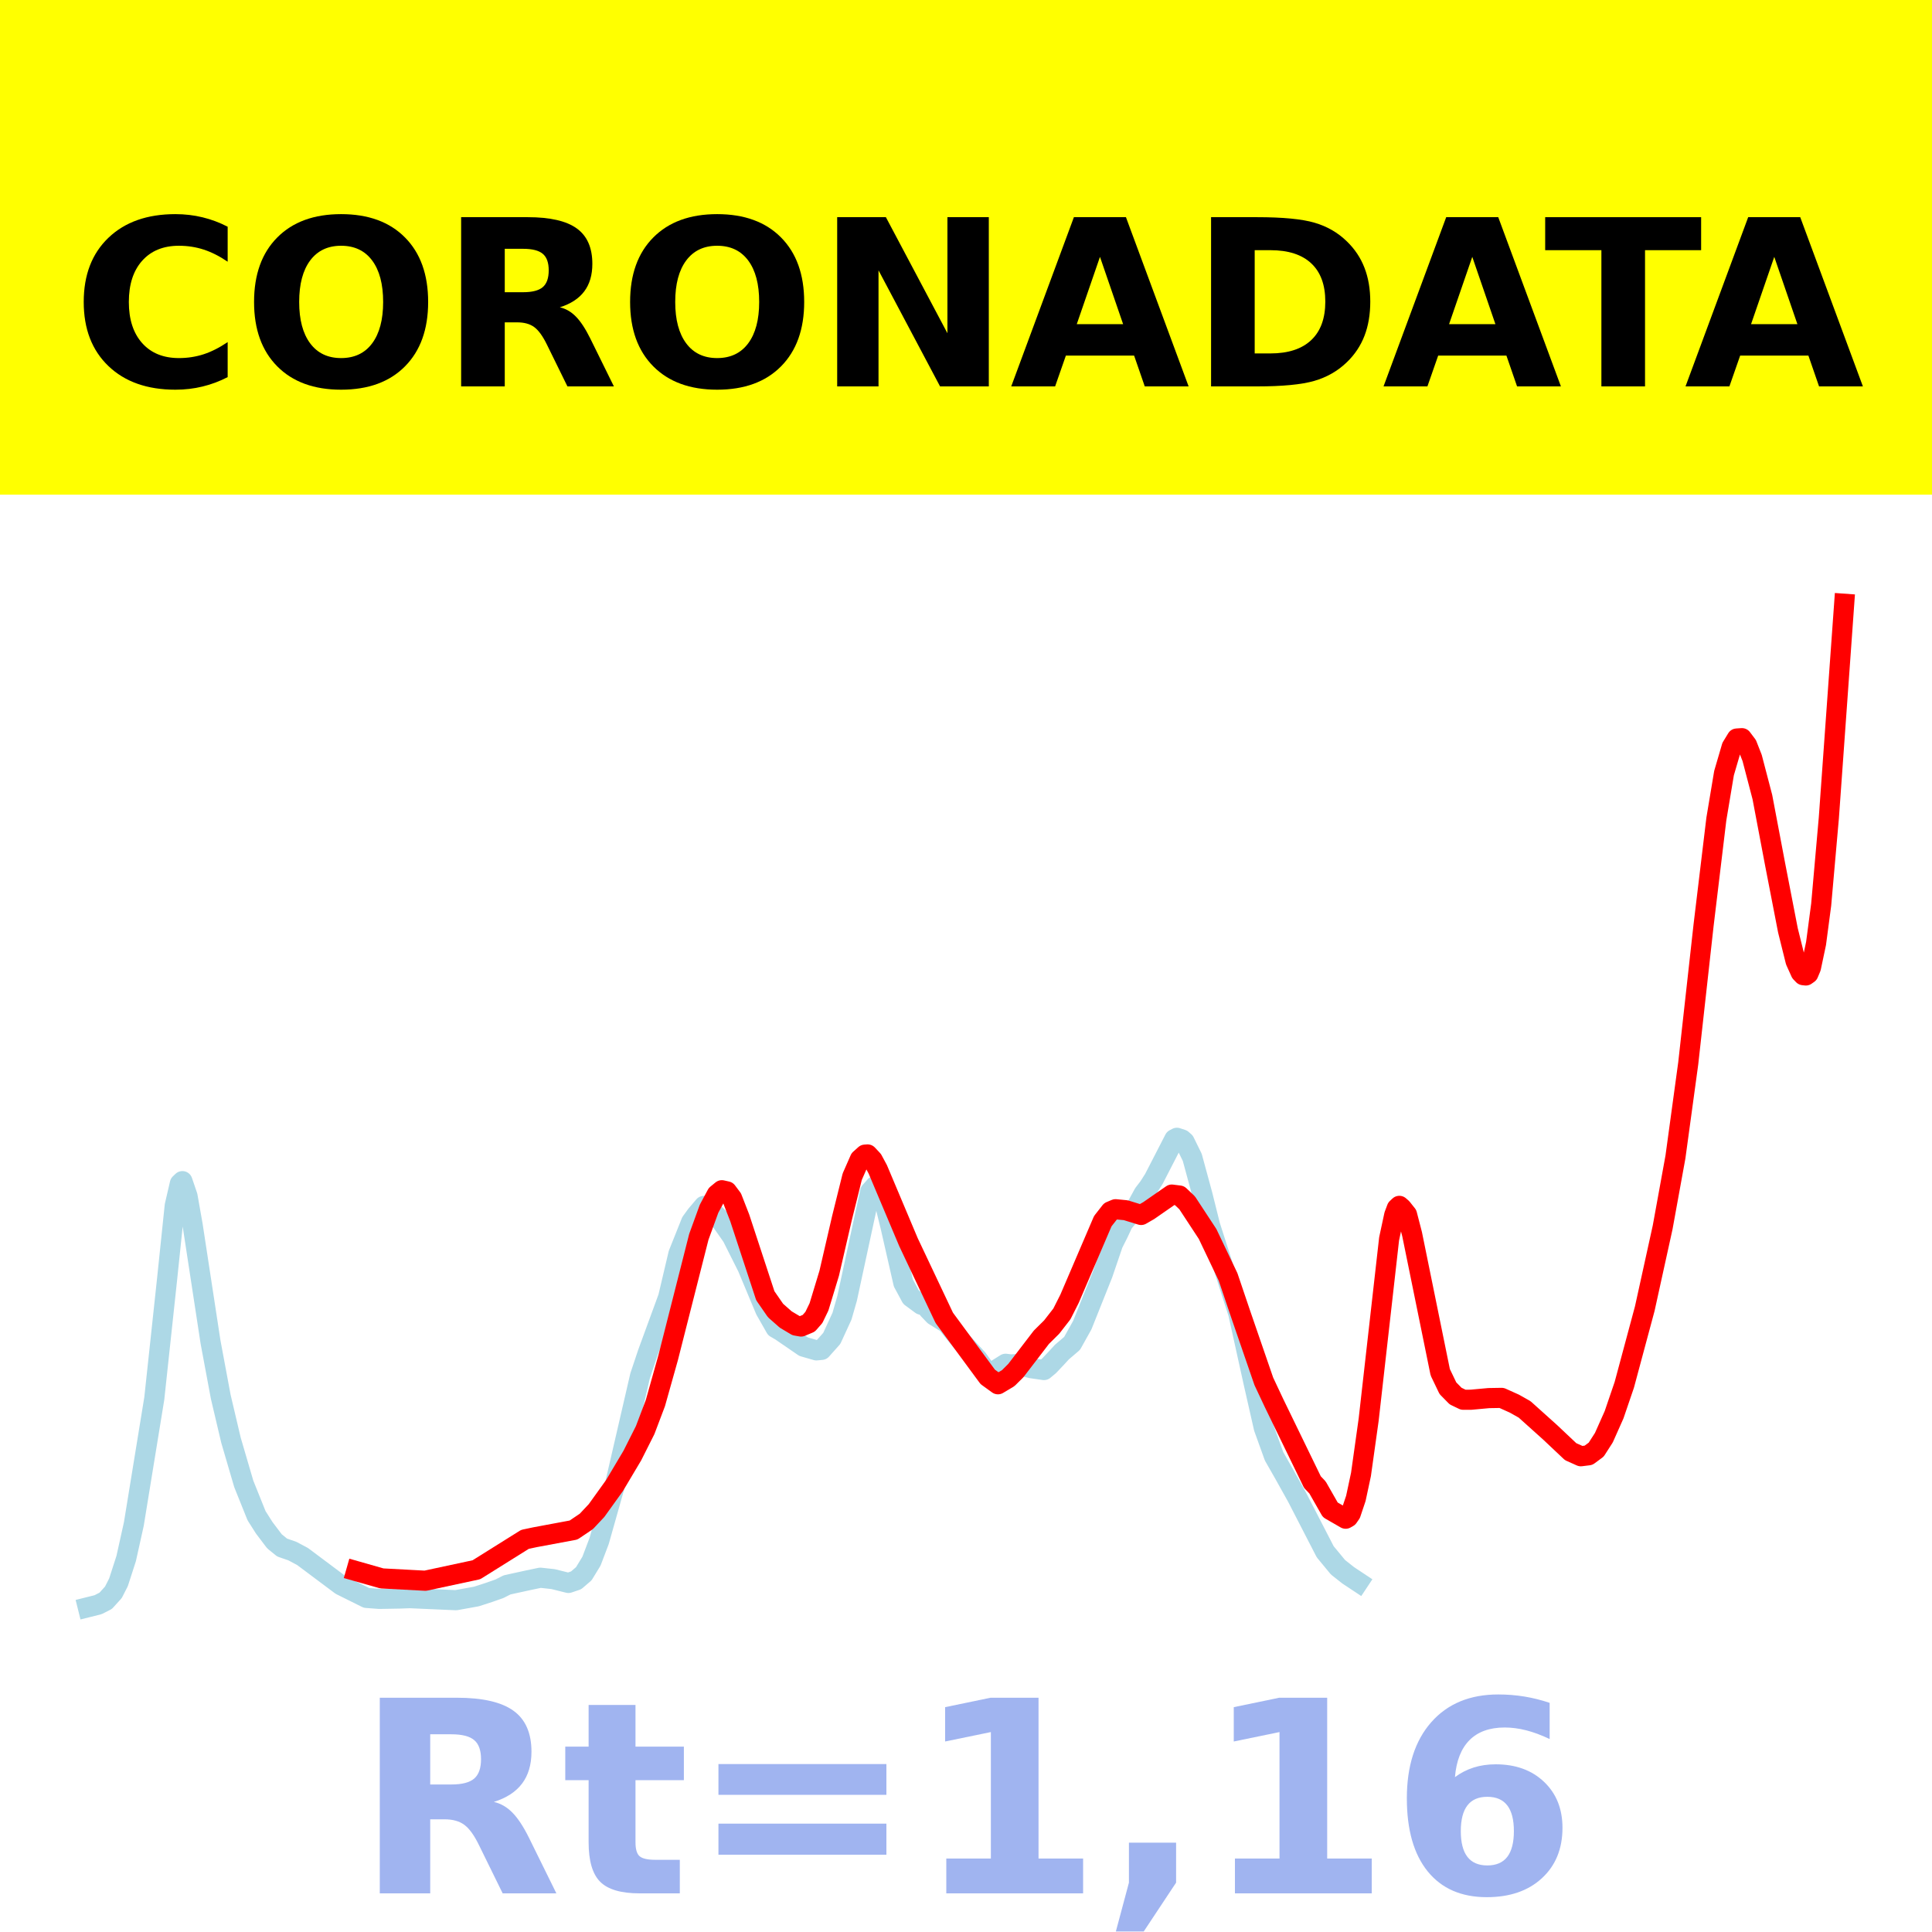 <?xml version="1.0" encoding="utf-8" standalone="no"?>
<!DOCTYPE svg PUBLIC "-//W3C//DTD SVG 1.1//EN"
  "http://www.w3.org/Graphics/SVG/1.1/DTD/svg11.dtd">
<!-- Created with matplotlib (https://matplotlib.org/) -->
<svg height="144pt" version="1.1" viewBox="0 0 144 144" width="144pt" xmlns="http://www.w3.org/2000/svg" xmlns:xlink="http://www.w3.org/1999/xlink">
 <defs>
  <style type="text/css">*{stroke-linecap:butt;stroke-linejoin:round;}</style>
 </defs>
 <g id="figure_1">
  <g id="patch_1">
   <path d="M 0 144 
L 144 144 
L 144 0 
L 0 0 
z
" style="fill:#ffffff;"/>
  </g>
  <g id="axes_1">
   <g id="patch_2">
    <path d="M 0 144 
L 144 144 
L 144 0 
L 0 0 
z
" style="fill:#ffffff;"/>
   </g>
   <g id="line2d_1">
    <path clip-path="url(#p656da1c64e)" d="M 6.545 119.796 
L 7.308 119.606 
L 7.879 119.314 
L 8.451 118.682 
L 8.832 117.935 
L 9.404 116.165 
L 9.975 113.594 
L 11.5 104.232 
L 12.453 95.348 
L 13.024 89.863 
L 13.405 88.218 
L 13.596 88.035 
L 13.977 89.151 
L 14.358 91.307 
L 15.692 100.03 
L 16.454 104.113 
L 17.216 107.346 
L 18.169 110.6 
L 19.122 112.972 
L 19.694 113.873 
L 20.456 114.88 
L 21.027 115.345 
L 21.79 115.607 
L 22.552 116.014 
L 25.41 118.152 
L 27.316 119.099 
L 28.268 119.171 
L 29.793 119.145 
L 30.555 119.118 
L 33.985 119.269 
L 35.509 118.994 
L 36.462 118.685 
L 37.224 118.417 
L 37.796 118.127 
L 39.32 117.794 
L 40.273 117.594 
L 41.226 117.698 
L 42.369 117.983 
L 42.941 117.789 
L 43.513 117.298 
L 44.084 116.362 
L 44.656 114.857 
L 45.799 110.815 
L 47.705 102.563 
L 48.276 100.853 
L 49.801 96.692 
L 50.563 93.461 
L 51.516 91.077 
L 51.897 90.554 
L 52.468 89.881 
L 52.85 90.06 
L 53.612 90.814 
L 54.565 92.171 
L 55.708 94.448 
L 57.042 97.638 
L 57.804 98.978 
L 58.185 99.198 
L 59.9 100.375 
L 60.853 100.649 
L 61.234 100.612 
L 61.996 99.757 
L 62.758 98.1 
L 63.139 96.769 
L 64.854 88.821 
L 65.235 88.39 
L 65.426 88.482 
L 65.617 88.738 
L 65.998 89.891 
L 66.379 91.446 
L 67.331 95.624 
L 67.903 96.684 
L 68.665 97.246 
L 68.856 97.199 
L 69.237 97.644 
L 69.618 98.042 
L 70.571 98.632 
L 71.143 99.342 
L 71.714 100.039 
L 72.857 101.28 
L 73.429 102.073 
L 73.81 102.262 
L 74.001 102.245 
L 74.954 101.647 
L 75.335 101.697 
L 75.716 101.675 
L 76.859 101.977 
L 77.812 102.115 
L 78.193 101.798 
L 78.765 101.194 
L 79.146 100.778 
L 79.908 100.127 
L 80.67 98.762 
L 82.195 94.943 
L 82.957 92.705 
L 83.338 91.949 
L 83.719 91.14 
L 84.672 90.001 
L 85.243 88.963 
L 85.624 88.466 
L 86.006 87.865 
L 87.53 84.904 
L 87.721 84.804 
L 88.102 84.931 
L 88.292 85.098 
L 88.864 86.263 
L 89.626 89.067 
L 90.198 91.358 
L 90.96 93.736 
L 92.294 97.895 
L 93.437 103.074 
L 94.199 106.43 
L 94.961 108.546 
L 95.724 109.883 
L 96.676 111.591 
L 98.773 115.66 
L 99.725 116.813 
L 100.487 117.415 
L 101.25 117.921 
L 101.25 117.921 
" style="fill:none;stroke:#add8e6;stroke-linecap:square;stroke-width:1.5;"/>
   </g>
   <g id="line2d_2">
    <path clip-path="url(#p656da1c64e)" d="M 26.553 117.102 
L 28.459 117.645 
L 31.698 117.818 
L 35.509 117 
L 39.13 114.734 
L 39.892 114.573 
L 42.75 114.04 
L 43.703 113.397 
L 44.465 112.585 
L 45.799 110.728 
L 47.133 108.485 
L 48.086 106.592 
L 48.848 104.581 
L 49.801 101.191 
L 52.087 92.186 
L 52.85 90.09 
L 53.421 89.026 
L 53.802 88.713 
L 54.183 88.799 
L 54.565 89.309 
L 55.136 90.775 
L 57.042 96.577 
L 57.804 97.679 
L 58.566 98.35 
L 59.328 98.804 
L 59.709 98.871 
L 60.281 98.63 
L 60.662 98.194 
L 61.043 97.408 
L 61.805 94.899 
L 62.758 90.777 
L 63.52 87.703 
L 64.092 86.401 
L 64.473 86.059 
L 64.664 86.045 
L 65.045 86.451 
L 65.426 87.158 
L 67.713 92.584 
L 70.38 98.224 
L 73.62 102.624 
L 74.382 103.175 
L 75.144 102.722 
L 75.716 102.153 
L 77.621 99.668 
L 78.383 98.914 
L 79.146 97.934 
L 79.717 96.802 
L 82.195 91.019 
L 82.766 90.289 
L 83.147 90.129 
L 83.909 90.203 
L 85.053 90.556 
L 85.624 90.228 
L 87.339 89.037 
L 87.911 89.109 
L 88.483 89.652 
L 90.007 91.974 
L 91.532 95.172 
L 92.484 97.983 
L 94.199 102.961 
L 94.961 104.58 
L 97.82 110.467 
L 98.201 110.867 
L 99.154 112.537 
L 100.297 113.196 
L 100.487 113.087 
L 100.678 112.811 
L 101.059 111.676 
L 101.44 109.893 
L 102.012 105.814 
L 103.536 92.336 
L 103.917 90.565 
L 104.108 90.057 
L 104.299 89.878 
L 104.489 90.043 
L 104.87 90.523 
L 105.251 91.994 
L 107.347 102.28 
L 107.919 103.471 
L 108.491 104.054 
L 109.062 104.329 
L 109.634 104.328 
L 110.968 104.206 
L 111.921 104.19 
L 112.873 104.619 
L 113.636 105.049 
L 115.541 106.761 
L 117.066 108.199 
L 117.828 108.54 
L 118.399 108.469 
L 118.971 108.047 
L 119.543 107.156 
L 120.305 105.445 
L 121.067 103.211 
L 122.592 97.537 
L 123.925 91.475 
L 124.878 86.233 
L 125.831 79.258 
L 126.974 68.966 
L 127.927 61.045 
L 128.499 57.622 
L 129.07 55.672 
L 129.451 55.045 
L 129.832 55.019 
L 130.214 55.525 
L 130.595 56.495 
L 131.357 59.409 
L 132.31 64.438 
L 133.262 69.345 
L 133.834 71.642 
L 134.215 72.485 
L 134.406 72.684 
L 134.596 72.706 
L 134.787 72.572 
L 134.977 72.12 
L 135.358 70.318 
L 135.74 67.428 
L 136.311 60.961 
L 137.455 45 
L 137.455 45 
" style="fill:none;stroke:#ff0000;stroke-linecap:square;stroke-width:1.5;"/>
   </g>
   <g id="patch_3">
    <path d="M 0 144 
L 0 0 
" style="fill:none;stroke:#ffffff;stroke-linecap:square;stroke-linejoin:miter;stroke-width:0.8;"/>
   </g>
   <g id="patch_4">
    <path d="M 144 144 
L 144 0 
" style="fill:none;stroke:#ffffff;stroke-linecap:square;stroke-linejoin:miter;stroke-width:0.8;"/>
   </g>
   <g id="patch_5">
    <path d="M 0 144 
L 144 144 
" style="fill:none;stroke:#ffffff;stroke-linecap:square;stroke-linejoin:miter;stroke-width:0.8;"/>
   </g>
   <g id="patch_6">
    <path d="M 0 0 
L 144 0 
" style="fill:none;stroke:#ffffff;stroke-linecap:square;stroke-linejoin:miter;stroke-width:0.8;"/>
   </g>
  </g>
  <g id="text_1">
   <g id="patch_7">
    <path d="M -64.848 36.368 
L 208.848 36.368 
L 208.848 -7.654 
L -64.848 -7.654 
z
" style="fill:#ffff00;stroke:#ffff00;stroke-linejoin:miter;"/>
   </g>
   <!--  -->
   <g transform="translate(72 9.45)scale(0.173 -0.173)"/>
   <!--            CORONADATA            -->
   <g transform="translate(-60.874 28.8)scale(0.173 -0.173)">
    <defs>
     <path id="DejaVuSans-Bold-32"/>
     <path d="M 67 4 
Q 61.812 1.312 56.203 -0.047 
Q 50.594 -1.422 44.484 -1.422 
Q 26.266 -1.422 15.625 8.766 
Q 4.984 18.953 4.984 36.375 
Q 4.984 53.859 15.625 64.031 
Q 26.266 74.219 44.484 74.219 
Q 50.594 74.219 56.203 72.844 
Q 61.812 71.484 67 68.797 
L 67 53.719 
Q 61.766 57.281 56.688 58.938 
Q 51.609 60.594 46 60.594 
Q 35.938 60.594 30.172 54.141 
Q 24.422 47.703 24.422 36.375 
Q 24.422 25.094 30.172 18.641 
Q 35.938 12.203 46 12.203 
Q 51.609 12.203 56.688 13.859 
Q 61.766 15.531 67 19.094 
z
" id="DejaVuSans-Bold-67"/>
     <path d="M 42.484 60.594 
Q 33.891 60.594 29.156 54.25 
Q 24.422 47.906 24.422 36.375 
Q 24.422 24.906 29.156 18.547 
Q 33.891 12.203 42.484 12.203 
Q 51.125 12.203 55.859 18.547 
Q 60.594 24.906 60.594 36.375 
Q 60.594 47.906 55.859 54.25 
Q 51.125 60.594 42.484 60.594 
z
M 42.484 74.219 
Q 60.062 74.219 70.016 64.156 
Q 79.984 54.109 79.984 36.375 
Q 79.984 18.703 70.016 8.641 
Q 60.062 -1.422 42.484 -1.422 
Q 24.953 -1.422 14.969 8.641 
Q 4.984 18.703 4.984 36.375 
Q 4.984 54.109 14.969 64.156 
Q 24.953 74.219 42.484 74.219 
z
" id="DejaVuSans-Bold-79"/>
     <path d="M 35.891 40.578 
Q 41.797 40.578 44.359 42.766 
Q 46.922 44.969 46.922 50 
Q 46.922 54.984 44.359 57.125 
Q 41.797 59.281 35.891 59.281 
L 27.984 59.281 
L 27.984 40.578 
z
M 27.984 27.594 
L 27.984 0 
L 9.188 0 
L 9.188 72.906 
L 37.891 72.906 
Q 52.297 72.906 59 68.062 
Q 65.719 63.234 65.719 52.781 
Q 65.719 45.562 62.219 40.922 
Q 58.734 36.281 51.703 34.078 
Q 55.562 33.203 58.609 30.094 
Q 61.672 27 64.797 20.703 
L 75 0 
L 54.984 0 
L 46.094 18.109 
Q 43.406 23.578 40.641 25.578 
Q 37.891 27.594 33.297 27.594 
z
" id="DejaVuSans-Bold-82"/>
     <path d="M 9.188 72.906 
L 30.172 72.906 
L 56.688 22.906 
L 56.688 72.906 
L 74.516 72.906 
L 74.516 0 
L 53.516 0 
L 27 50 
L 27 0 
L 9.188 0 
z
" id="DejaVuSans-Bold-78"/>
     <path d="M 53.422 13.281 
L 24.031 13.281 
L 19.391 0 
L 0.484 0 
L 27.484 72.906 
L 49.906 72.906 
L 76.906 0 
L 58.016 0 
z
M 28.719 26.812 
L 48.688 26.812 
L 38.719 55.812 
z
" id="DejaVuSans-Bold-65"/>
     <path d="M 27.984 58.688 
L 27.984 14.203 
L 34.719 14.203 
Q 46.234 14.203 52.312 19.922 
Q 58.406 25.641 58.406 36.531 
Q 58.406 47.359 52.344 53.016 
Q 46.297 58.688 34.719 58.688 
z
M 9.188 72.906 
L 29 72.906 
Q 45.609 72.906 53.734 70.531 
Q 61.859 68.172 67.672 62.5 
Q 72.797 57.562 75.281 51.109 
Q 77.781 44.672 77.781 36.531 
Q 77.781 28.266 75.281 21.797 
Q 72.797 15.328 67.672 10.406 
Q 61.812 4.734 53.609 2.359 
Q 45.406 0 29 0 
L 9.188 0 
z
" id="DejaVuSans-Bold-68"/>
     <path d="M 0.484 72.906 
L 67.672 72.906 
L 67.672 58.688 
L 43.5 58.688 
L 43.5 0 
L 24.703 0 
L 24.703 58.688 
L 0.484 58.688 
z
" id="DejaVuSans-Bold-84"/>
    </defs>
    <use xlink:href="#DejaVuSans-Bold-32"/>
    <use x="34.814" xlink:href="#DejaVuSans-Bold-32"/>
    <use x="69.629" xlink:href="#DejaVuSans-Bold-32"/>
    <use x="104.443" xlink:href="#DejaVuSans-Bold-32"/>
    <use x="139.258" xlink:href="#DejaVuSans-Bold-32"/>
    <use x="174.072" xlink:href="#DejaVuSans-Bold-32"/>
    <use x="208.887" xlink:href="#DejaVuSans-Bold-32"/>
    <use x="243.701" xlink:href="#DejaVuSans-Bold-32"/>
    <use x="278.516" xlink:href="#DejaVuSans-Bold-32"/>
    <use x="313.33" xlink:href="#DejaVuSans-Bold-32"/>
    <use x="348.145" xlink:href="#DejaVuSans-Bold-32"/>
    <use x="382.959" xlink:href="#DejaVuSans-Bold-67"/>
    <use x="456.348" xlink:href="#DejaVuSans-Bold-79"/>
    <use x="541.357" xlink:href="#DejaVuSans-Bold-82"/>
    <use x="618.359" xlink:href="#DejaVuSans-Bold-79"/>
    <use x="703.369" xlink:href="#DejaVuSans-Bold-78"/>
    <use x="787.061" xlink:href="#DejaVuSans-Bold-65"/>
    <use x="864.453" xlink:href="#DejaVuSans-Bold-68"/>
    <use x="947.461" xlink:href="#DejaVuSans-Bold-65"/>
    <use x="1017.104" xlink:href="#DejaVuSans-Bold-84"/>
    <use x="1077.566" xlink:href="#DejaVuSans-Bold-65"/>
    <use x="1154.959" xlink:href="#DejaVuSans-Bold-32"/>
    <use x="1189.773" xlink:href="#DejaVuSans-Bold-32"/>
    <use x="1224.588" xlink:href="#DejaVuSans-Bold-32"/>
    <use x="1259.402" xlink:href="#DejaVuSans-Bold-32"/>
    <use x="1294.217" xlink:href="#DejaVuSans-Bold-32"/>
    <use x="1329.031" xlink:href="#DejaVuSans-Bold-32"/>
    <use x="1363.846" xlink:href="#DejaVuSans-Bold-32"/>
    <use x="1398.66" xlink:href="#DejaVuSans-Bold-32"/>
    <use x="1433.475" xlink:href="#DejaVuSans-Bold-32"/>
    <use x="1468.289" xlink:href="#DejaVuSans-Bold-32"/>
    <use x="1503.104" xlink:href="#DejaVuSans-Bold-32"/>
   </g>
  </g>
  <g id="text_2">
   <!-- Rt=1,16 -->
   <g style="fill:#4169e1;opacity:0.5;" transform="translate(26.469 141.12)scale(0.2 -0.2)">
    <defs>
     <path d="M 27.484 70.219 
L 27.484 54.688 
L 45.516 54.688 
L 45.516 42.188 
L 27.484 42.188 
L 27.484 19 
Q 27.484 15.188 29 13.844 
Q 30.516 12.5 35.016 12.5 
L 44 12.5 
L 44 0 
L 29 0 
Q 18.656 0 14.328 4.312 
Q 10.016 8.641 10.016 19 
L 10.016 42.188 
L 1.312 42.188 
L 1.312 54.688 
L 10.016 54.688 
L 10.016 70.219 
z
" id="DejaVuSans-Bold-116"/>
     <path d="M 10.594 48.188 
L 73.188 48.188 
L 73.188 36.719 
L 10.594 36.719 
z
M 10.594 25.984 
L 73.188 25.984 
L 73.188 14.406 
L 10.594 14.406 
z
" id="DejaVuSans-Bold-61"/>
     <path d="M 11.719 12.984 
L 28.328 12.984 
L 28.328 60.109 
L 11.281 56.594 
L 11.281 69.391 
L 28.219 72.906 
L 46.094 72.906 
L 46.094 12.984 
L 62.703 12.984 
L 62.703 0 
L 11.719 0 
z
" id="DejaVuSans-Bold-49"/>
     <path d="M 10.203 18.891 
L 27.781 18.891 
L 27.781 4 
L 15.719 -14.203 
L 5.328 -14.203 
L 10.203 4 
z
" id="DejaVuSans-Bold-44"/>
     <path d="M 36.188 35.984 
Q 31.25 35.984 28.781 32.781 
Q 26.312 29.594 26.312 23.188 
Q 26.312 16.797 28.781 13.594 
Q 31.25 10.406 36.188 10.406 
Q 41.156 10.406 43.625 13.594 
Q 46.094 16.797 46.094 23.188 
Q 46.094 29.594 43.625 32.781 
Q 41.156 35.984 36.188 35.984 
z
M 59.422 71 
L 59.422 57.516 
Q 54.781 59.719 50.672 60.766 
Q 46.578 61.812 42.672 61.812 
Q 34.281 61.812 29.594 57.141 
Q 24.906 52.484 24.125 43.312 
Q 27.344 45.703 31.094 46.891 
Q 34.859 48.094 39.312 48.094 
Q 50.484 48.094 57.344 41.547 
Q 64.203 35.016 64.203 24.422 
Q 64.203 12.703 56.531 5.641 
Q 48.875 -1.422 35.984 -1.422 
Q 21.781 -1.422 13.984 8.172 
Q 6.203 17.781 6.203 35.406 
Q 6.203 53.469 15.312 63.797 
Q 24.422 74.125 40.281 74.125 
Q 45.312 74.125 50.047 73.344 
Q 54.781 72.562 59.422 71 
z
" id="DejaVuSans-Bold-54"/>
    </defs>
    <use xlink:href="#DejaVuSans-Bold-82"/>
    <use x="77.002" xlink:href="#DejaVuSans-Bold-116"/>
    <use x="124.805" xlink:href="#DejaVuSans-Bold-61"/>
    <use x="208.594" xlink:href="#DejaVuSans-Bold-49"/>
    <use x="278.174" xlink:href="#DejaVuSans-Bold-44"/>
    <use x="316.162" xlink:href="#DejaVuSans-Bold-49"/>
    <use x="385.742" xlink:href="#DejaVuSans-Bold-54"/>
   </g>
  </g>
 </g>
 <defs>
  <clipPath id="p656da1c64e">
   <rect height="144" width="144" x="0" y="0"/>
  </clipPath>
 </defs>
</svg>
